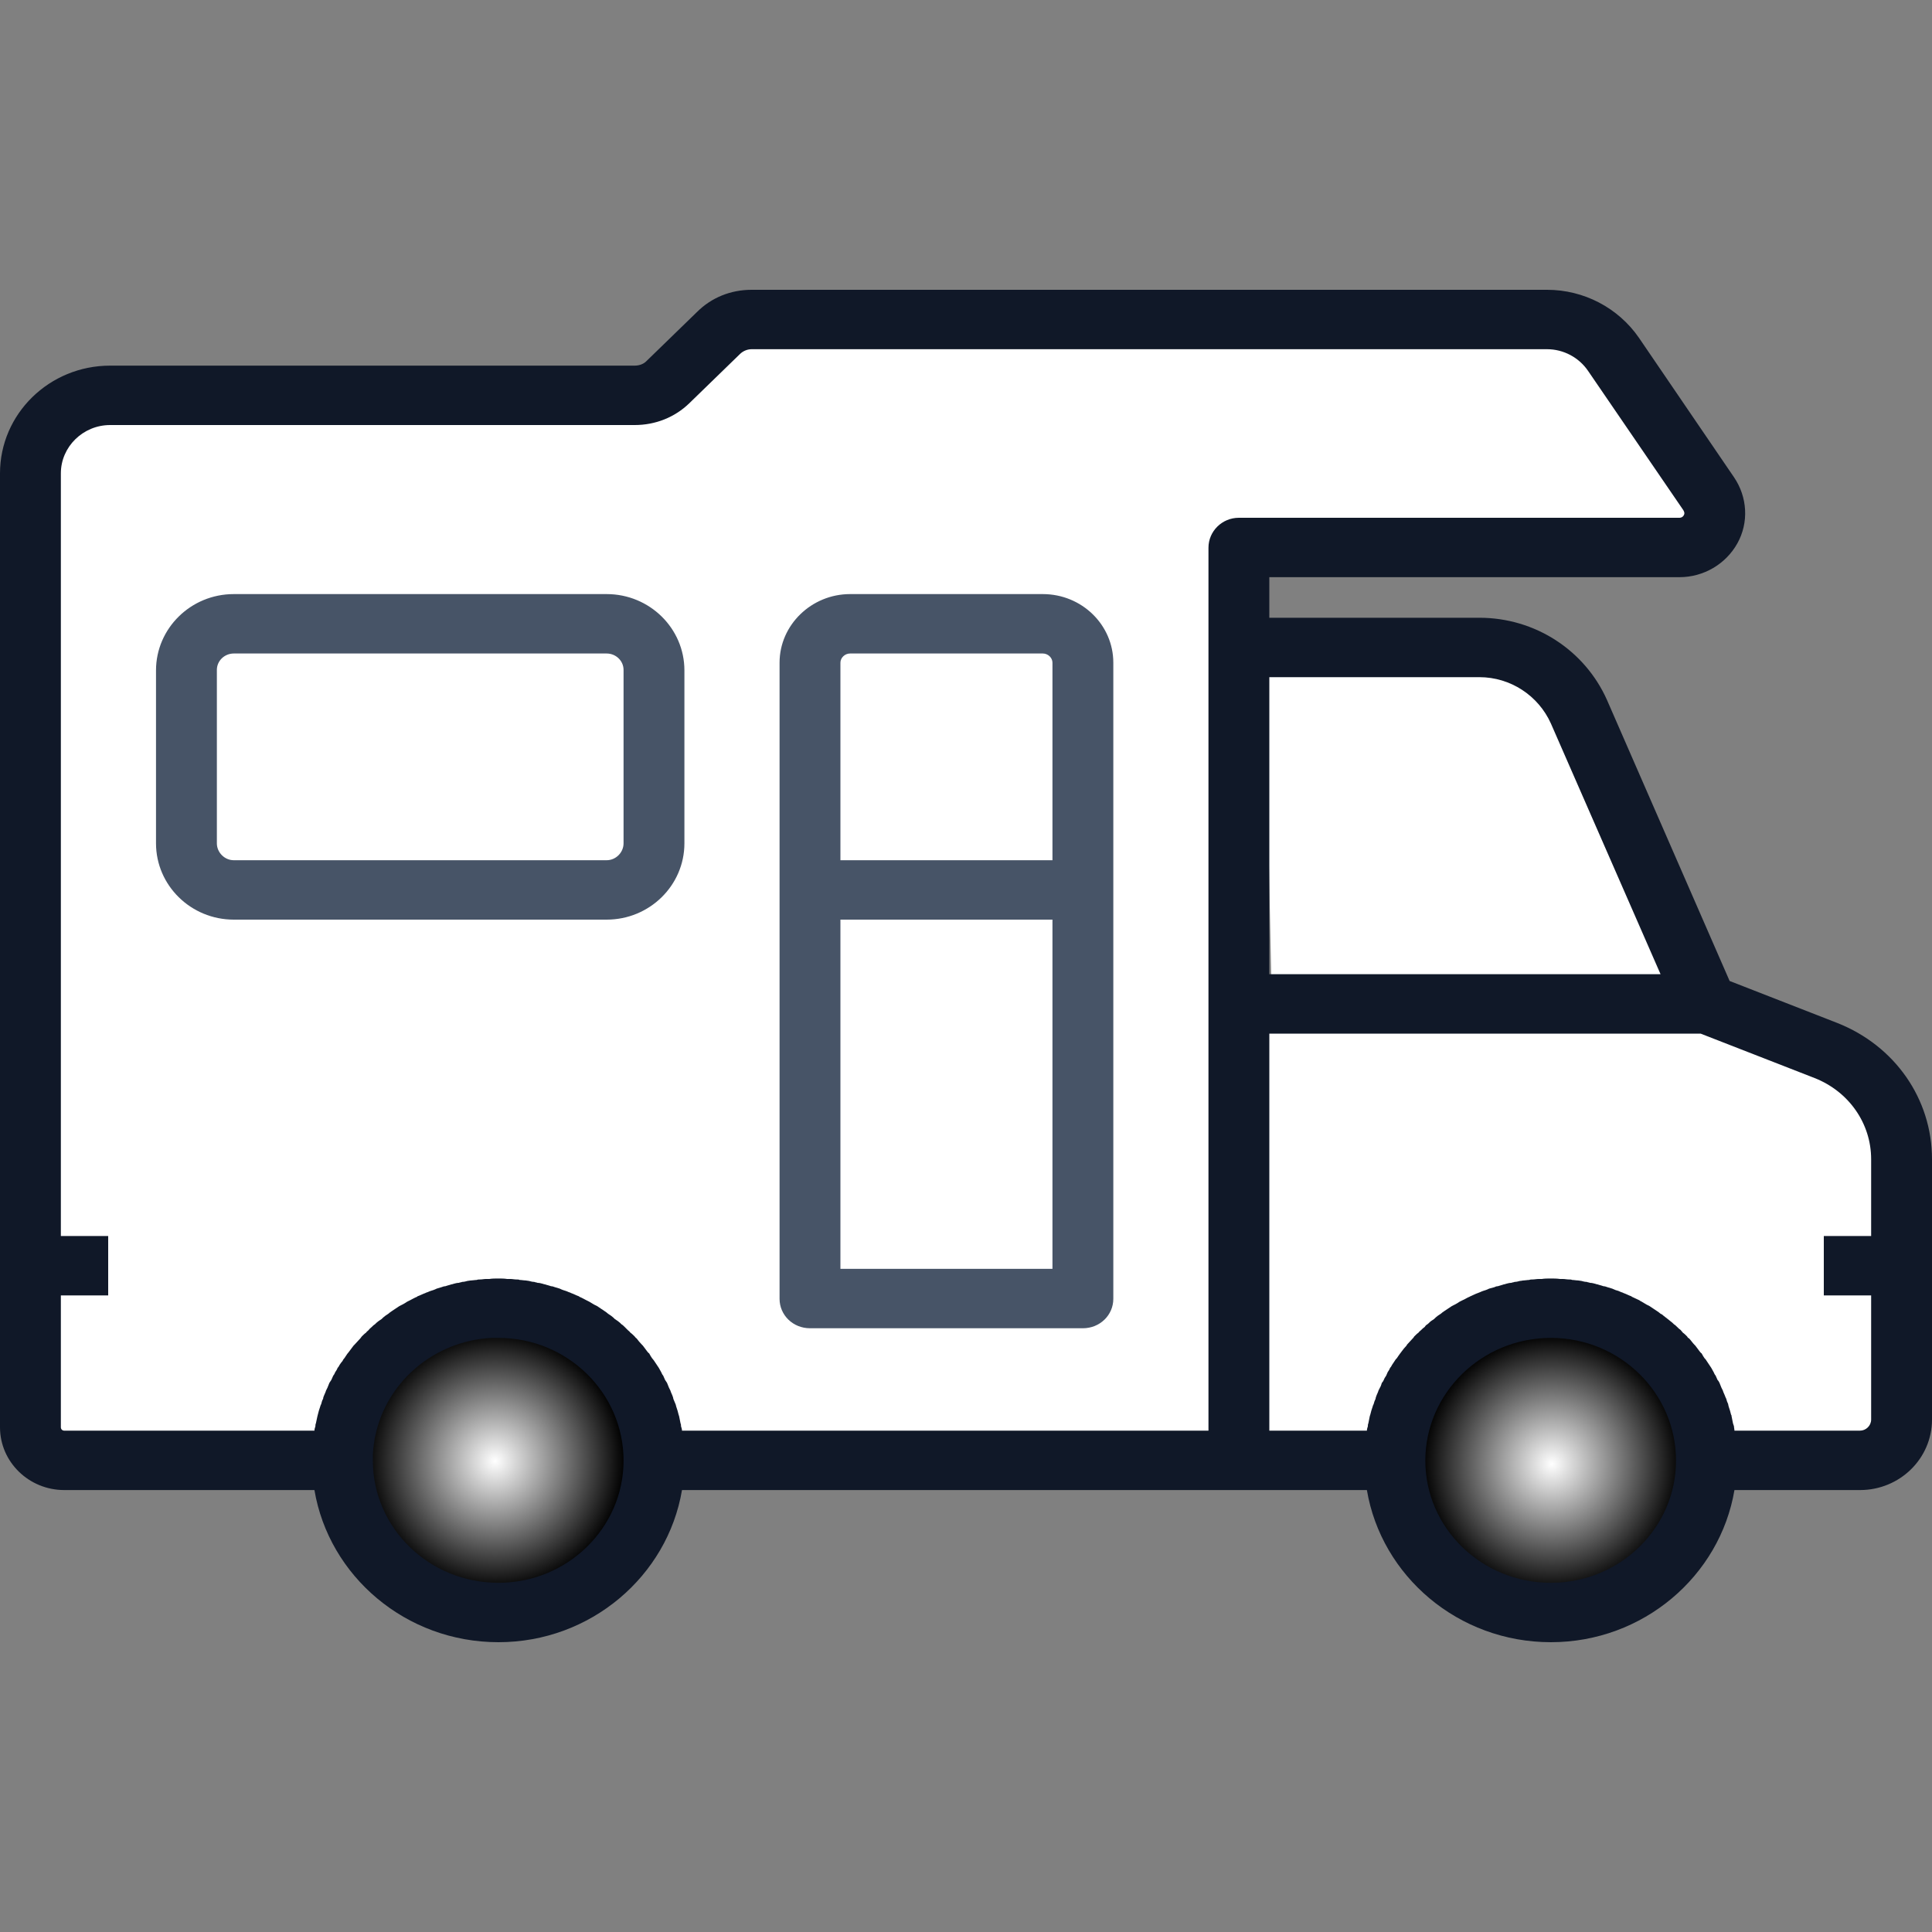 <?xml version="1.0"?>
<svg width="40" height="40" xmlns="http://www.w3.org/2000/svg" xmlns:svg="http://www.w3.org/2000/svg">
 <rect width="100%" height="100%" fill="#808080" stroke="none"/>
 <g class="layer">
  <title>Layer 1</title>
  <g id="svg_10">
   <path d="m25.69,20.69c0,0 9.38,-0.19 9.38,-0.19c0,0 2.94,1.69 3.63,1.69c0.69,0 0.44,7.75 0.44,7.75c0,0 -13.38,0.25 -13.38,0.25c0,0 -0.06,-9.5 -0.06,-9.5z" fill="#ffffff" id="svg_14" stroke-width="0"/>
   <path d="m1.06,8.75c0.5,-0.69 12.31,-0.63 12.31,-0.63c0,0 2,-1.56 2,-1.56c0,0 17,0.06 17,0.06c0,0 3.19,4.19 3.19,4.19c0,0 -9.69,0.81 -9.69,0.81c0,0 -0.25,18.44 -0.25,18.44c0,0 -24.94,0 -24.94,0c0,0 -0.13,-20.63 0.38,-21.31zl0,0z" fill="#ffffff" id="svg_13" stroke="#000000" stroke-width="0"/>
   <path d="m26.19,13.94l5.69,0l2.75,6.31l-8.31,0l-0.13,-6.31z" fill="#ffffff" id="svg_7"/>
   <defs>
    <radialGradient id="grad1" cx="50%" cy="50%" r="50%" fx="50%" fy="50%">
      <stop offset="0%" style="stop-color:#FFffff;stop-opacity:1" />
      <stop offset="100%" style="stop-color:#000000;stop-opacity:1" />
    </radialGradient>
  </defs>
   <circle cx="10.25" cy="30.25" fill="url(#grad1)" id="svg_8" r="2.69"/>
   <circle cx="32.13" cy="30.31" fill="url(#grad1)" id="svg_9" r="2.69"/>
   <rect fill="#ffffff" height="4.38" id="svg_6" width="8.5" x="4.44" y="13.44"/>
   <path d="m2.28,7.57l10.86,0c0.09,0 0.18,-0.03 0.24,-0.09l1.05,-1.02c0.3,-0.3 0.7,-0.46 1.13,-0.46l16.47,0c0.76,0 1.47,0.37 1.9,0.99l1.97,2.89c0.28,0.41 0.31,0.94 0.07,1.37c-0.24,0.43 -0.7,0.7 -1.2,0.7l-8.49,0l0,0.84l4.35,0c1.15,0 2.18,0.67 2.64,1.7l2.54,5.82l2.23,0.87c1.19,0.47 1.96,1.57 1.96,2.82l0,5.39c0,0.81 -0.67,1.46 -1.49,1.46l-2.6,0c-0.3,1.78 -1.89,3.15 -3.8,3.15c-1.92,0 -3.51,-1.37 -3.81,-3.15l-14.18,0c-0.3,1.78 -1.89,3.15 -3.8,3.15c-1.92,0 -3.51,-1.37 -3.81,-3.15l-5.18,0c-0.73,0 -1.33,-0.58 -1.33,-1.3l0,-19.75c0,-1.23 1.02,-2.23 2.28,-2.23zm29.83,25.2c1.43,0 2.59,-1.14 2.59,-2.53c0,-1.4 -1.16,-2.54 -2.59,-2.54c-1.44,0 -2.6,1.15 -2.6,2.54c0,1.39 1.16,2.53 2.6,2.53zm-5.83,-3.15l2.02,0c0,-0.03 0.01,-0.06 0.02,-0.09c0,-0.02 0,-0.04 0.01,-0.06c0.01,-0.05 0.02,-0.1 0.03,-0.15c0,-0.01 0.01,-0.02 0.01,-0.03c0.01,-0.05 0.03,-0.11 0.05,-0.17c0,-0.01 0.01,-0.03 0.02,-0.05c0.01,-0.04 0.02,-0.07 0.04,-0.11c0,-0.02 0.01,-0.04 0.02,-0.07c0.01,-0.03 0.03,-0.06 0.04,-0.1c0.01,-0.02 0.02,-0.04 0.03,-0.06c0.02,-0.03 0.03,-0.07 0.04,-0.1c0.02,-0.02 0.03,-0.04 0.04,-0.06c0.01,-0.03 0.03,-0.06 0.05,-0.09c0.01,-0.02 0.02,-0.05 0.03,-0.07c0.02,-0.03 0.04,-0.06 0.05,-0.09c0.02,-0.02 0.03,-0.04 0.04,-0.06c0.02,-0.03 0.04,-0.06 0.06,-0.09c0.01,-0.02 0.02,-0.03 0.04,-0.05c0.02,-0.03 0.04,-0.06 0.07,-0.1c0.01,-0.01 0.02,-0.03 0.03,-0.04c0.03,-0.04 0.06,-0.08 0.1,-0.12c0,-0.01 0.01,-0.01 0.01,-0.02c0.04,-0.04 0.08,-0.09 0.12,-0.13c0.01,-0.01 0.02,-0.02 0.03,-0.04c0.03,-0.03 0.06,-0.06 0.09,-0.08c0.01,-0.02 0.03,-0.03 0.05,-0.05c0.02,-0.02 0.05,-0.05 0.08,-0.07c0.01,-0.02 0.03,-0.04 0.05,-0.05c0.03,-0.02 0.05,-0.05 0.08,-0.07l0.06,-0.04c0.02,-0.02 0.05,-0.05 0.08,-0.07c0.02,-0.01 0.04,-0.03 0.06,-0.04c0.02,-0.02 0.05,-0.04 0.08,-0.06c0.02,-0.01 0.04,-0.03 0.06,-0.04c0.03,-0.02 0.06,-0.04 0.09,-0.06c0.02,-0.01 0.04,-0.02 0.06,-0.03c0.04,-0.02 0.07,-0.04 0.1,-0.06c0.02,-0.01 0.04,-0.02 0.06,-0.03c0.05,-0.02 0.09,-0.05 0.14,-0.07c0.01,0 0.01,-0.01 0.02,-0.01c0.05,-0.02 0.1,-0.05 0.16,-0.07c0.02,-0.01 0.03,-0.01 0.05,-0.02c0.04,-0.02 0.08,-0.03 0.11,-0.04c0.03,-0.01 0.05,-0.02 0.07,-0.03c0.04,-0.01 0.07,-0.02 0.11,-0.03c0.02,-0.01 0.04,-0.02 0.07,-0.02c0.03,-0.01 0.07,-0.02 0.1,-0.03c0.02,-0.01 0.05,-0.01 0.07,-0.02c0.04,-0.01 0.07,-0.02 0.11,-0.02c0.02,-0.01 0.05,-0.01 0.07,-0.02c0.04,0 0.07,-0.01 0.11,-0.02c0.03,0 0.05,-0.01 0.08,-0.01c0.03,0 0.07,-0.01 0.11,-0.01c0.02,-0.01 0.05,-0.01 0.07,-0.01c0.04,0 0.08,-0.01 0.13,-0.01c0.02,0 0.04,0 0.06,0c0.06,-0.01 0.12,-0.01 0.19,-0.01c0.06,0 0.12,0 0.19,0.01c0.02,0 0.04,0 0.06,0c0.04,0 0.08,0.01 0.12,0.01c0.03,0 0.05,0 0.07,0.01c0.04,0 0.08,0.01 0.12,0.01c0.02,0 0.05,0.01 0.07,0.01c0.04,0.01 0.07,0.02 0.11,0.02c0.02,0.01 0.05,0.01 0.07,0.02c0.04,0 0.07,0.01 0.11,0.02c0.02,0.01 0.05,0.01 0.07,0.02c0.04,0.01 0.07,0.02 0.1,0.03c0.03,0 0.05,0.01 0.08,0.02c0.03,0.01 0.07,0.02 0.1,0.03c0.02,0.01 0.05,0.02 0.07,0.03c0.04,0.01 0.07,0.02 0.11,0.04c0.02,0.01 0.04,0.01 0.05,0.02c0.06,0.02 0.11,0.05 0.17,0.07c0,0 0,0.01 0.01,0.01c0.05,0.02 0.1,0.05 0.15,0.07c0.01,0.01 0.03,0.02 0.05,0.03c0.03,0.02 0.07,0.04 0.1,0.06c0.02,0.01 0.04,0.02 0.06,0.03c0.03,0.02 0.06,0.04 0.09,0.06c0.02,0.01 0.04,0.03 0.06,0.04c0.03,0.02 0.06,0.04 0.08,0.06c0.03,0.01 0.05,0.03 0.06,0.04c0.03,0.02 0.06,0.05 0.09,0.07l0.05,0.04c0.03,0.02 0.06,0.05 0.08,0.07c0.02,0.01 0.04,0.03 0.06,0.05c0.02,0.02 0.05,0.05 0.08,0.07c0.01,0.02 0.03,0.03 0.04,0.05c0.03,0.02 0.06,0.05 0.09,0.08c0.01,0.02 0.02,0.03 0.04,0.04c0.04,0.04 0.07,0.09 0.11,0.13c0.01,0.01 0.01,0.01 0.02,0.02c0.03,0.04 0.06,0.08 0.09,0.12c0.01,0.01 0.02,0.03 0.04,0.04c0.02,0.04 0.04,0.07 0.06,0.1c0.02,0.02 0.03,0.03 0.04,0.05c0.02,0.03 0.04,0.06 0.06,0.09c0.01,0.02 0.03,0.04 0.04,0.06c0.02,0.03 0.03,0.06 0.05,0.09c0.01,0.02 0.02,0.05 0.04,0.07c0.01,0.03 0.03,0.06 0.04,0.09c0.02,0.02 0.03,0.04 0.04,0.06c0.01,0.03 0.03,0.07 0.04,0.1c0.01,0.02 0.02,0.04 0.03,0.06c0.01,0.04 0.03,0.07 0.04,0.1c0.01,0.03 0.02,0.05 0.03,0.07c0.01,0.04 0.02,0.07 0.04,0.11c0,0.02 0.01,0.04 0.01,0.05c0.02,0.06 0.04,0.12 0.05,0.17c0.01,0.01 0.01,0.02 0.01,0.03c0.01,0.05 0.02,0.1 0.03,0.15c0.01,0.02 0.01,0.04 0.02,0.06c0,0.03 0.01,0.06 0.01,0.09l2.6,0c0.12,0 0.23,-0.1 0.23,-0.23l0,-2.57l-0.98,0l0,-1.23l0.98,0l0,-1.59c0,-0.74 -0.46,-1.4 -1.17,-1.68l-2.36,-0.92l-8.93,0l0,8.22zm0,-9.45l8.1,0l-2.27,-5.19c-0.26,-0.58 -0.84,-0.96 -1.48,-0.96l-4.35,0l0,6.15zm-15.96,12.6c1.43,0 2.59,-1.14 2.59,-2.53c0,-1.4 -1.16,-2.54 -2.59,-2.54c-0.05,0 -0.09,0 -0.14,0c-1.19,0.06 -2.18,0.91 -2.41,2.03c-0.01,0.04 -0.02,0.08 -0.02,0.12c-0.02,0.08 -0.02,0.17 -0.03,0.26c0,0.04 0,0.08 0,0.13c0,1.39 1.16,2.53 2.6,2.53zm-9.06,-7.18l0.98,0l0,1.23l-0.98,0l0,2.73c0,0.04 0.03,0.07 0.07,0.07l5.18,0c0,-0.03 0.01,-0.06 0.02,-0.09c0,-0.02 0,-0.04 0.01,-0.06c0.01,-0.05 0.02,-0.1 0.03,-0.14c0,-0.01 0.01,-0.03 0.01,-0.04c0.01,-0.05 0.03,-0.11 0.05,-0.17c0,-0.01 0.01,-0.03 0.02,-0.05c0.01,-0.04 0.02,-0.08 0.04,-0.11c0,-0.02 0.01,-0.05 0.02,-0.07c0.01,-0.03 0.03,-0.06 0.04,-0.1c0.01,-0.02 0.02,-0.04 0.03,-0.06c0.01,-0.03 0.03,-0.07 0.04,-0.1c0.01,-0.02 0.03,-0.04 0.04,-0.06c0.01,-0.03 0.03,-0.06 0.04,-0.09c0.02,-0.02 0.03,-0.05 0.04,-0.07c0.02,-0.03 0.04,-0.06 0.05,-0.09c0.02,-0.02 0.03,-0.04 0.04,-0.06c0.02,-0.03 0.04,-0.06 0.06,-0.08c0.01,-0.02 0.02,-0.04 0.04,-0.06c0.02,-0.03 0.04,-0.06 0.06,-0.09c0.02,-0.02 0.03,-0.04 0.04,-0.05c0.03,-0.04 0.06,-0.08 0.09,-0.12c0.01,-0.01 0.01,-0.01 0.02,-0.02c0.04,-0.04 0.08,-0.09 0.12,-0.13c0.01,-0.01 0.02,-0.03 0.03,-0.04c0.03,-0.03 0.06,-0.06 0.09,-0.08c0.01,-0.02 0.03,-0.03 0.05,-0.05c0.02,-0.03 0.05,-0.05 0.07,-0.07c0.02,-0.02 0.04,-0.04 0.06,-0.05c0.02,-0.02 0.05,-0.05 0.08,-0.07c0.02,-0.01 0.04,-0.03 0.06,-0.04c0.02,-0.02 0.05,-0.05 0.08,-0.07c0.02,-0.01 0.04,-0.03 0.06,-0.04c0.02,-0.02 0.05,-0.04 0.08,-0.06c0.02,-0.01 0.04,-0.03 0.06,-0.04c0.03,-0.02 0.06,-0.04 0.09,-0.06c0.02,-0.01 0.04,-0.02 0.06,-0.03c0.04,-0.02 0.07,-0.04 0.1,-0.06c0.02,-0.01 0.04,-0.02 0.06,-0.03c0.04,-0.02 0.09,-0.05 0.14,-0.07c0.01,0 0.01,-0.01 0.01,-0.01c0.06,-0.02 0.11,-0.05 0.17,-0.07c0.01,-0.01 0.03,-0.01 0.05,-0.02c0.04,-0.02 0.08,-0.03 0.11,-0.04c0.03,-0.01 0.05,-0.02 0.07,-0.03c0.03,-0.01 0.07,-0.02 0.1,-0.03c0.03,-0.01 0.05,-0.02 0.08,-0.02c0.03,-0.01 0.06,-0.02 0.1,-0.03c0.02,-0.01 0.05,-0.01 0.07,-0.02c0.04,-0.01 0.07,-0.02 0.11,-0.02c0.02,-0.01 0.05,-0.01 0.07,-0.02c0.04,0 0.07,-0.01 0.11,-0.02c0.02,0 0.05,-0.01 0.08,-0.01c0.03,0 0.07,-0.01 0.11,-0.01c0.02,-0.01 0.05,-0.01 0.07,-0.01c0.04,0 0.08,-0.01 0.12,-0.01c0.03,0 0.05,0 0.07,0c0.06,-0.01 0.12,-0.01 0.19,-0.01c0.06,0 0.12,0 0.18,0.01c0.03,0 0.05,0 0.07,0c0.04,0 0.08,0.01 0.12,0.01c0.03,0 0.05,0 0.07,0.01c0.04,0 0.08,0.01 0.12,0.01c0.02,0 0.05,0.01 0.07,0.01c0.04,0.01 0.07,0.02 0.11,0.02c0.02,0.01 0.05,0.01 0.07,0.02c0.04,0 0.07,0.01 0.11,0.02c0.02,0.01 0.05,0.01 0.07,0.02c0.04,0.01 0.07,0.02 0.1,0.03c0.03,0 0.05,0.01 0.08,0.02c0.03,0.01 0.07,0.02 0.1,0.03c0.02,0.01 0.04,0.02 0.07,0.03c0.03,0.01 0.07,0.02 0.11,0.04c0.02,0.01 0.04,0.01 0.05,0.02c0.06,0.02 0.11,0.05 0.17,0.07c0,0 0,0.01 0.01,0.01c0.05,0.02 0.1,0.05 0.14,0.07c0.02,0.01 0.04,0.02 0.06,0.03c0.03,0.02 0.07,0.04 0.1,0.06c0.02,0.01 0.04,0.02 0.06,0.03c0.03,0.02 0.06,0.04 0.09,0.06c0.02,0.01 0.04,0.03 0.06,0.04c0.03,0.02 0.06,0.04 0.08,0.06c0.02,0.01 0.04,0.03 0.06,0.04c0.03,0.02 0.06,0.05 0.08,0.07c0.02,0.01 0.04,0.03 0.06,0.04c0.03,0.02 0.06,0.05 0.08,0.07c0.02,0.01 0.04,0.03 0.06,0.05c0.02,0.02 0.05,0.05 0.07,0.07c0.02,0.02 0.04,0.03 0.05,0.05c0.03,0.02 0.06,0.05 0.09,0.08c0.01,0.01 0.02,0.03 0.04,0.04c0.03,0.04 0.07,0.09 0.11,0.13c0.01,0.01 0.01,0.01 0.02,0.02c0.03,0.04 0.06,0.08 0.09,0.12c0.01,0.01 0.02,0.03 0.04,0.04c0.02,0.04 0.04,0.07 0.06,0.1c0.02,0.02 0.03,0.04 0.04,0.05c0.02,0.03 0.04,0.06 0.06,0.09c0.01,0.02 0.03,0.04 0.04,0.06c0.02,0.03 0.03,0.06 0.05,0.09c0.01,0.02 0.02,0.05 0.04,0.07c0.01,0.03 0.03,0.06 0.04,0.09c0.01,0.02 0.03,0.04 0.04,0.06c0.01,0.03 0.03,0.07 0.04,0.1c0.01,0.02 0.02,0.04 0.03,0.06c0.01,0.04 0.03,0.07 0.04,0.1c0.01,0.03 0.02,0.05 0.02,0.07c0.02,0.04 0.03,0.08 0.05,0.12c0,0.01 0.01,0.03 0.01,0.04c0.02,0.06 0.04,0.12 0.05,0.17c0,0.01 0.01,0.02 0.01,0.03c0.01,0.05 0.02,0.1 0.03,0.15c0.01,0.02 0.01,0.04 0.01,0.06c0.01,0.03 0.02,0.06 0.02,0.09l10.9,0l0,-18.28c0,-0.34 0.28,-0.62 0.63,-0.62l9.12,0c0.01,0 0.06,0 0.09,-0.05c0.03,-0.05 0,-0.09 -0.01,-0.11l-1.97,-2.88c-0.19,-0.28 -0.51,-0.45 -0.85,-0.45l-16.47,0c-0.09,0 -0.18,0.04 -0.24,0.1l-1.05,1.02c-0.3,0.29 -0.7,0.45 -1.13,0.45l-10.86,0c-0.56,0 -1.02,0.45 -1.02,1l0,15.79z" fill="#101828" id="svg_1"/>
   <path d="m17.6,12.3l3.99,0c0.81,0 1.46,0.64 1.46,1.42l0,13.17c0,0.34 -0.28,0.61 -0.63,0.61l-5.65,0c-0.35,0 -0.63,-0.27 -0.63,-0.61l0,-13.17c0,-0.78 0.66,-1.42 1.46,-1.42zm-0.2,13.97l4.39,0l0,-7.23l-4.39,0l0,7.23zm0,-8.46l4.39,0l0,-4.09c0,-0.1 -0.09,-0.19 -0.2,-0.19l-3.99,0c-0.11,0 -0.2,0.09 -0.2,0.19l0,4.09l0,0zm-12.56,-5.51l7.72,0c0.89,0 1.61,0.71 1.61,1.58l0,3.58c0,0.87 -0.72,1.58 -1.61,1.58l-7.72,0c-0.89,0 -1.61,-0.71 -1.61,-1.58l0,-3.58c0,-0.87 0.72,-1.58 1.61,-1.58zm-0.35,5.16c0,0.19 0.16,0.35 0.35,0.35l7.72,0c0.19,0 0.35,-0.16 0.35,-0.35l0,-3.59c0,-0.19 -0.16,-0.34 -0.35,-0.34l-7.72,0c-0.19,0 -0.35,0.15 -0.35,0.34l0,3.59l0,0z" fill="#475467" id="svg_2" transform="matrix(1 0 0 1 0 0)"/>
  </g>
 </g>
</svg>